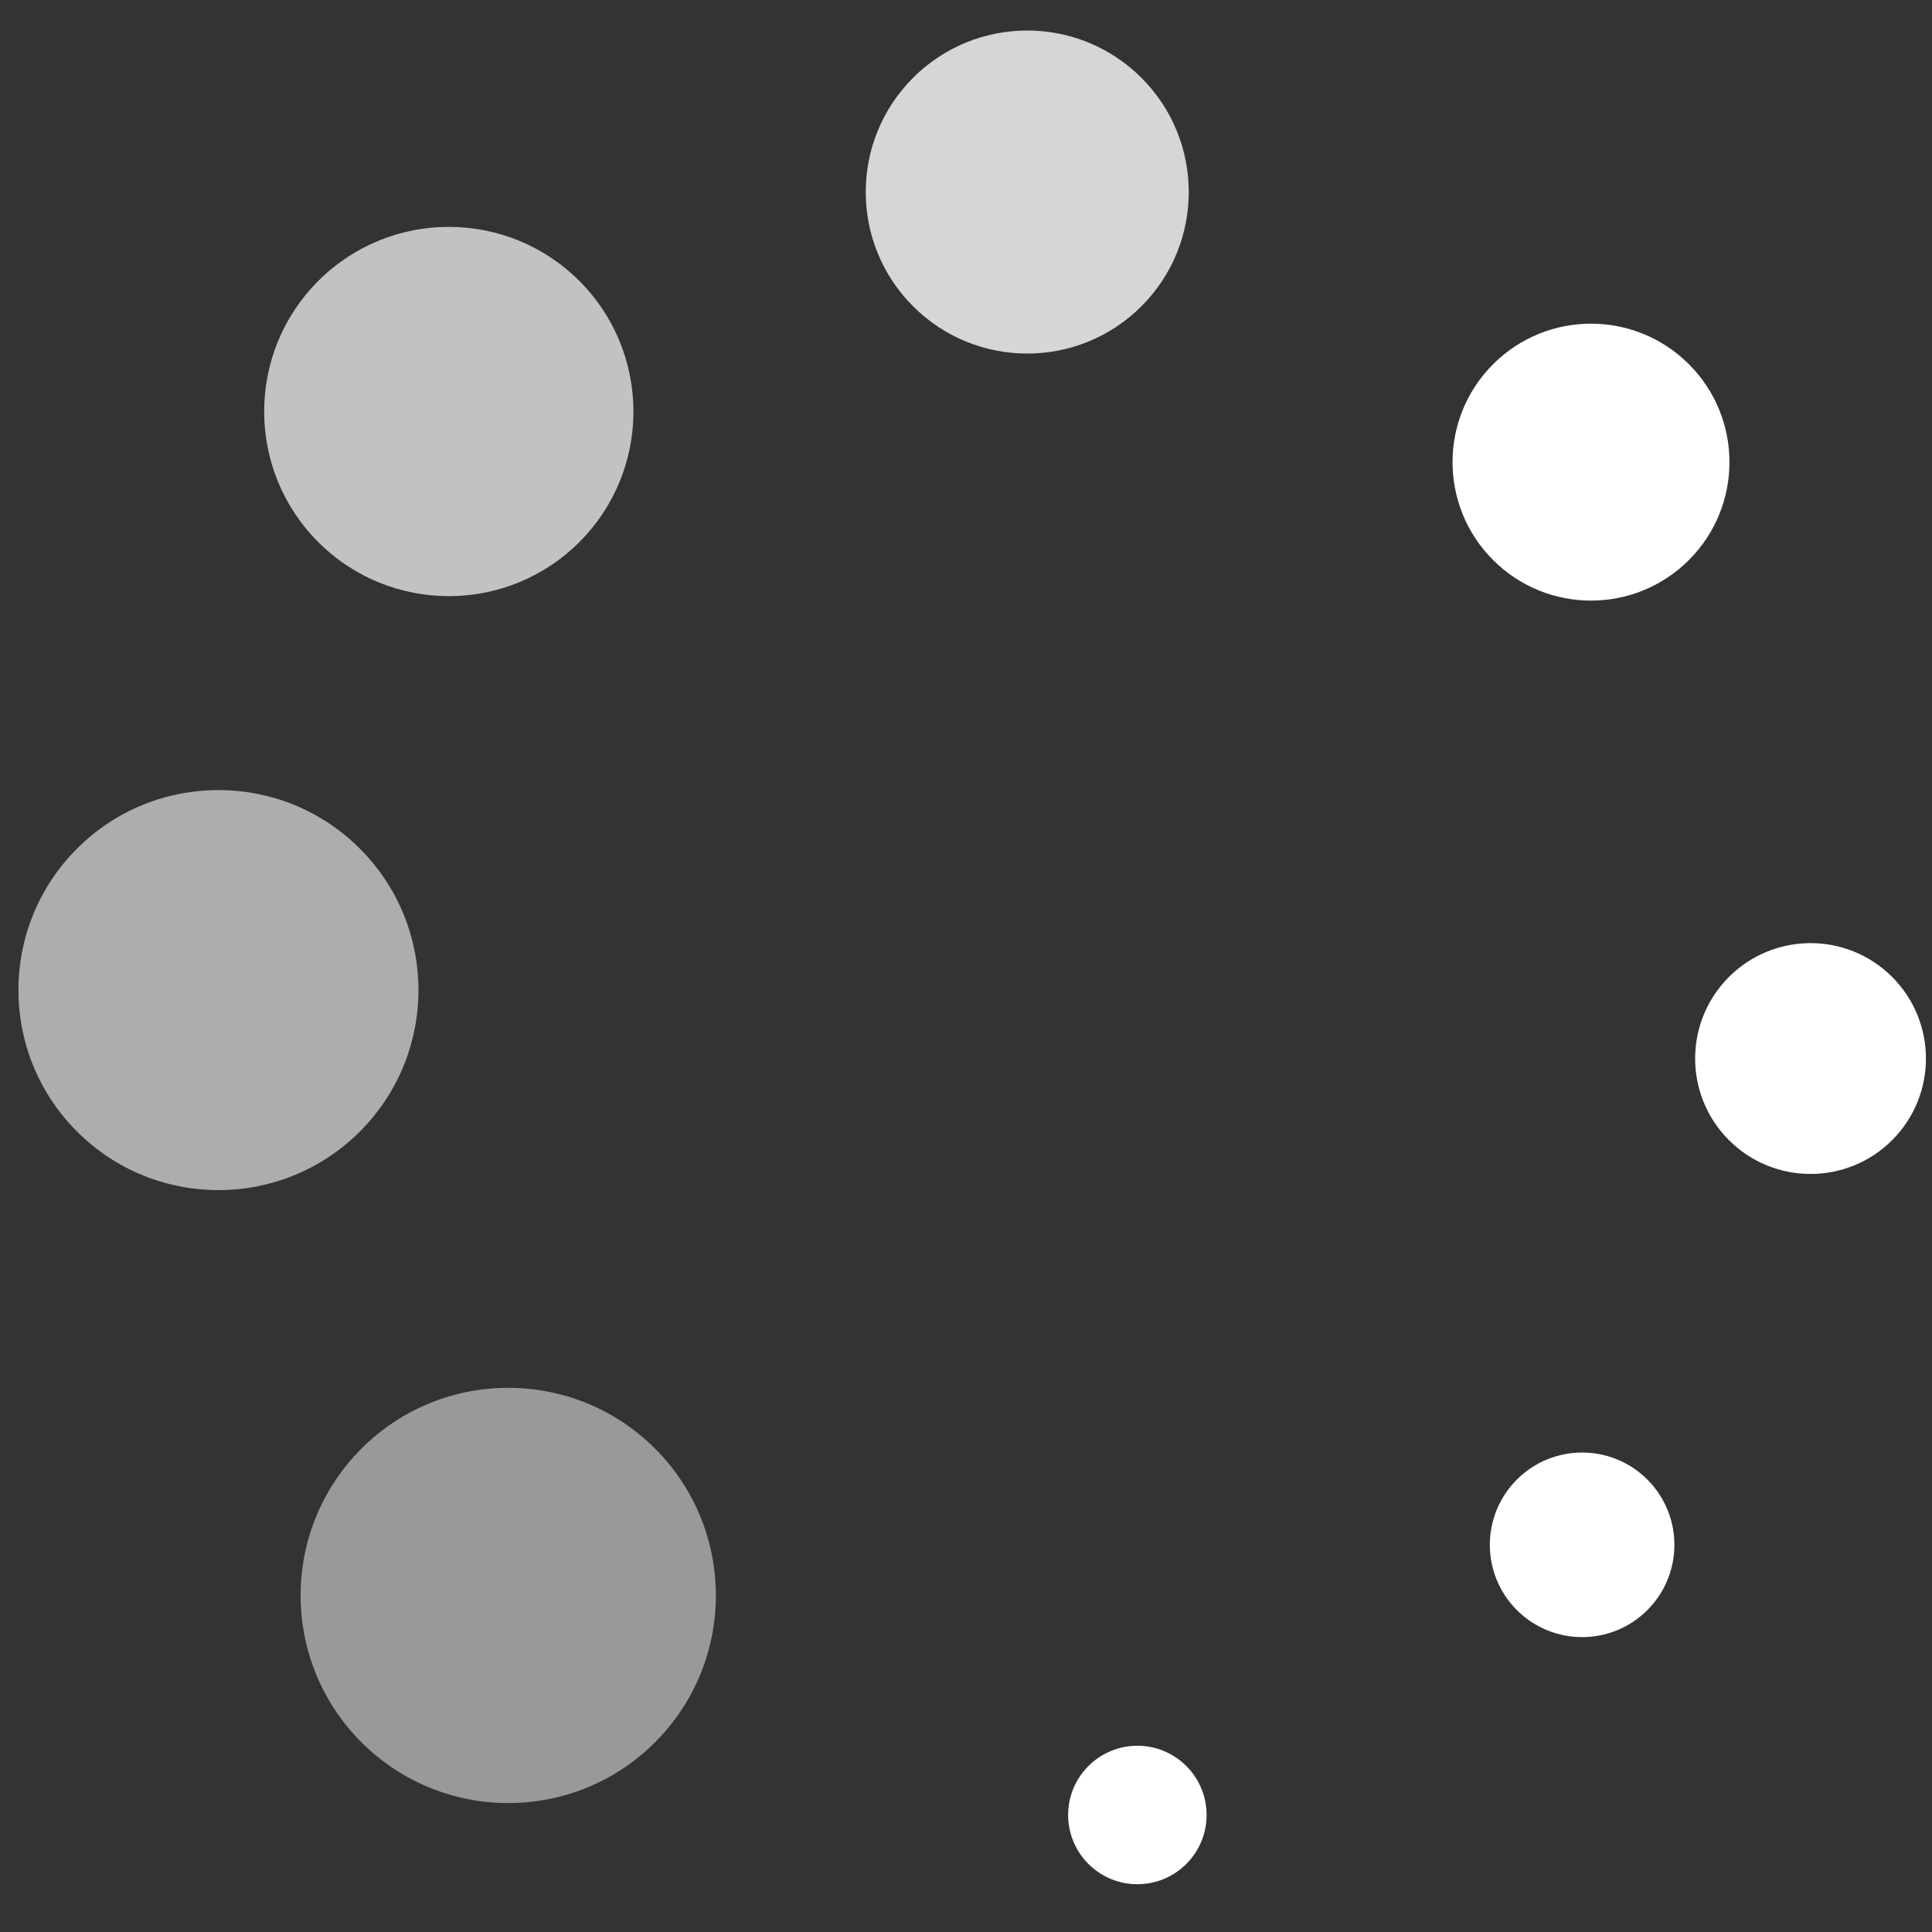 <svg width="30" height="30" viewBox="0 0 30 30" fill="none" xmlns="http://www.w3.org/2000/svg">
<rect x="0" y="0" width="30" height="30" fill="#333333" stroke="none"/>
<ellipse opacity="0.6" cx="3.392" cy="15.374" rx="3.106" ry="3.106" transform="rotate(-45 3.392 15.374)" fill="white"/>
<ellipse opacity="0.8" cx="15.951" cy="2.982" rx="2.508" ry="2.508" transform="rotate(-45 15.951 2.982)" fill="white"/>
<ellipse opacity="0.5" cx="7.892" cy="24.774" rx="3.224" ry="3.224" transform="rotate(-45 7.892 24.774)" fill="white"/>
<ellipse cx="24.705" cy="7.176" rx="2.15" ry="2.15" transform="rotate(-45 24.705 7.176)" fill="white"/>
<ellipse cx="28.114" cy="16.437" rx="1.792" ry="1.792" transform="rotate(-45 28.114 16.437)" fill="white"/>
<ellipse opacity="0.7" cx="6.969" cy="6.39" rx="2.867" ry="2.867" transform="rotate(-45 6.969 6.39)" fill="white"/>
<ellipse cx="24.567" cy="23.988" rx="1.433" ry="1.433" transform="rotate(-45 24.567 23.988)" fill="white"/>
<ellipse cx="17.661" cy="28.183" rx="1.075" ry="1.075" transform="rotate(-45 17.661 28.183)" fill="white"/>
</svg>
